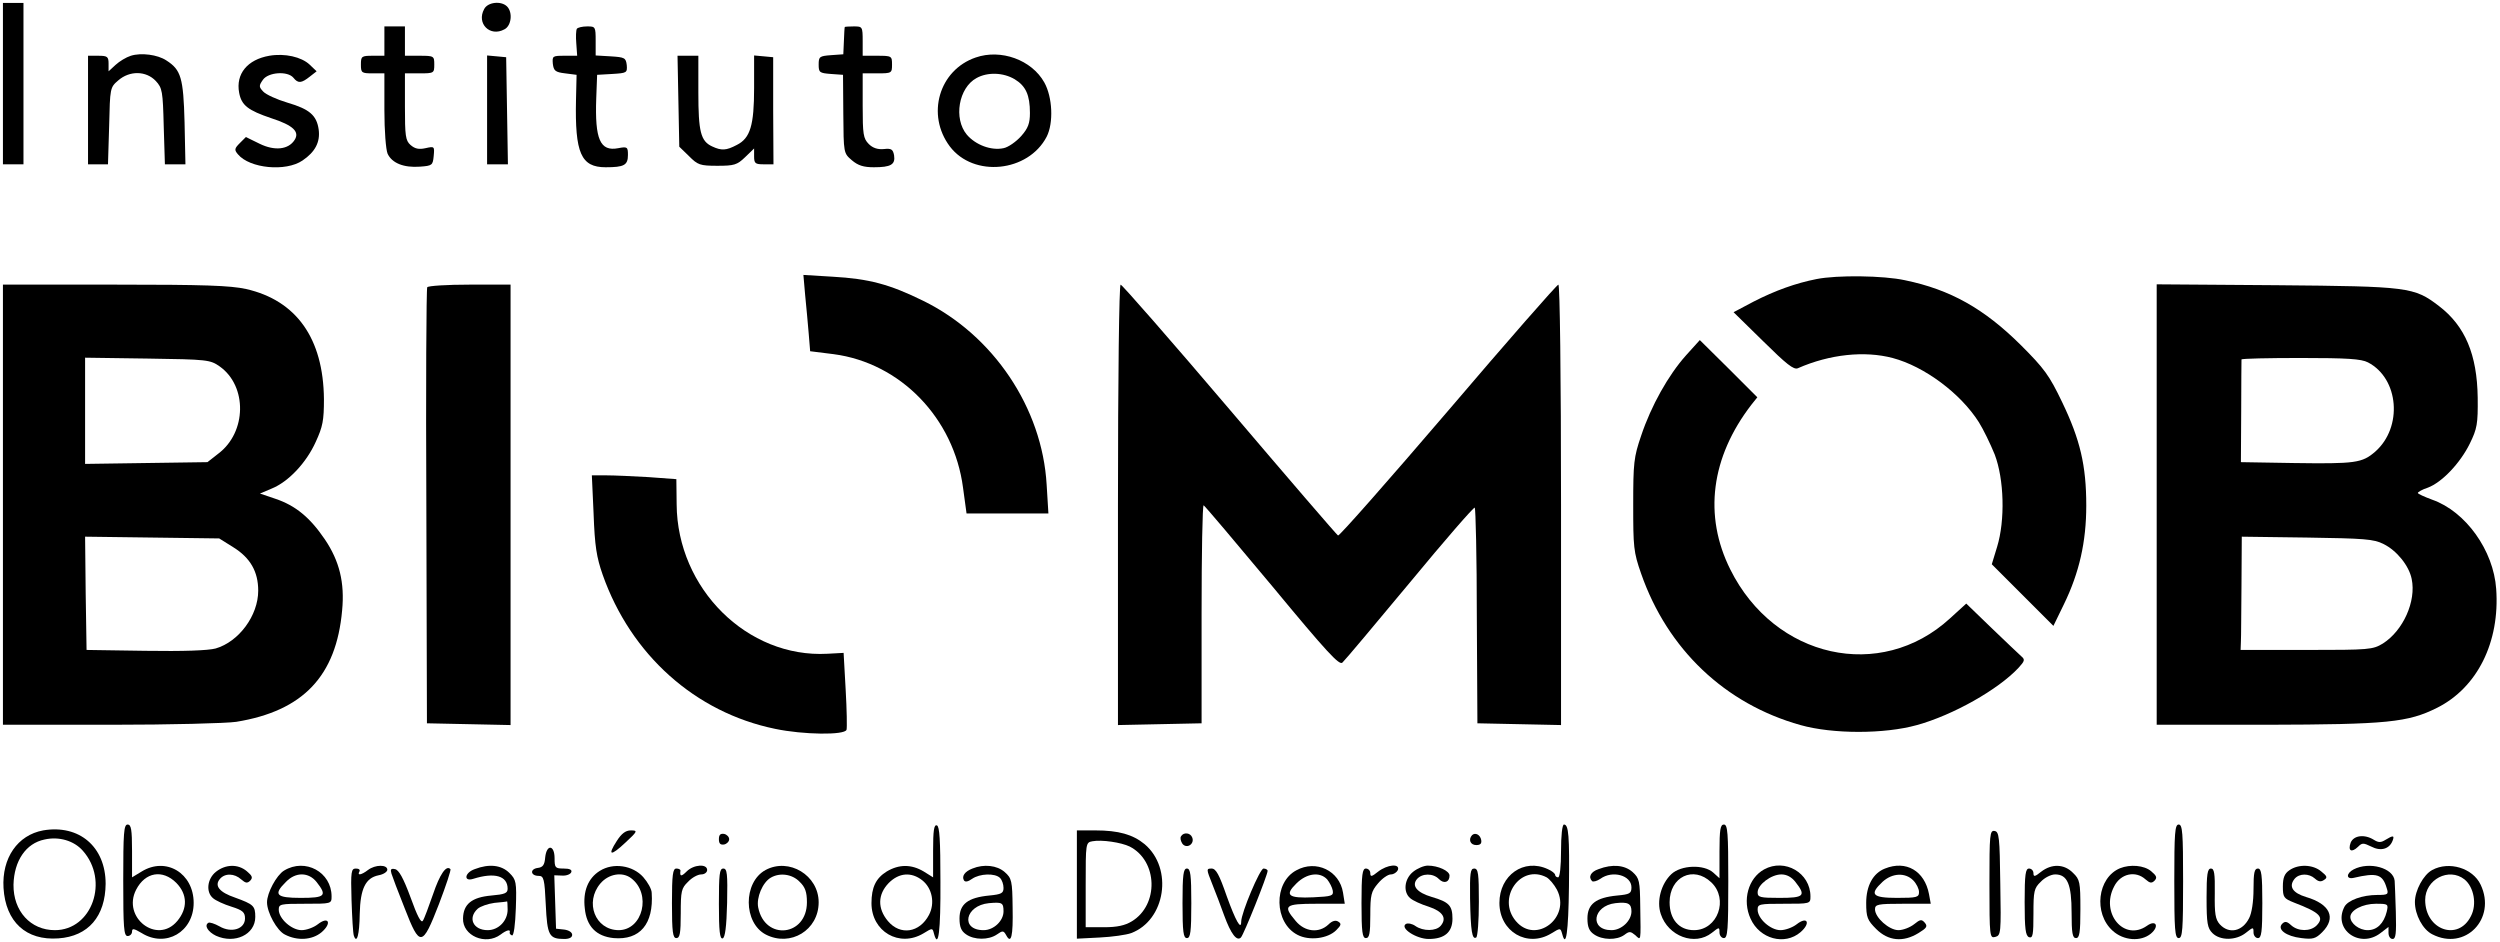 <?xml version="1.0" standalone="no"?>
<!DOCTYPE svg PUBLIC "-//W3C//DTD SVG 20010904//EN"
 "http://www.w3.org/TR/2001/REC-SVG-20010904/DTD/svg10.dtd">
<svg version="1.0" xmlns="http://www.w3.org/2000/svg"
 width="852pt" height="321pt" viewBox="0 0 852 321"
 preserveAspectRatio="xMidYMid meet">

<g transform="translate(0,321) scale(0.1,-0.1)"
fill="#000000" stroke="none">
<path d="M10 2925 l0 -275 35 0 35 0 0 275 0 275 -35 0 -35 0 0 -275z"/>
<path d="M1650 3179 c-27 -49 20 -96 69 -69 24 12 29 58 9 78 -20 20 -66 15
-78 -9z"/>
<path d="M1310 3070 l0 -50 -40 0 c-38 0 -40 -2 -40 -30 0 -28 2 -30 40 -30
l40 0 0 -125 c0 -71 5 -135 11 -149 15 -32 55 -48 110 -44 42 3 44 5 47 36 3
33 3 34 -28 27 -23 -5 -36 -2 -51 11 -17 15 -19 31 -19 131 l0 113 50 0 c49 0
50 1 50 30 0 29 -1 30 -50 30 l-50 0 0 50 0 50 -35 0 -35 0 0 -50z"/>
<path d="M1966 3112 c-3 -5 -4 -27 -2 -50 l3 -42 -43 0 c-41 0 -42 -1 -40 -27
3 -24 8 -29 42 -33 l39 -5 -2 -85 c-4 -182 17 -230 101 -230 63 0 76 7 76 42
0 27 -2 29 -33 23 -62 -12 -80 30 -75 170 l3 80 52 3 c49 3 51 4 49 30 -3 25
-7 27 -55 30 l-51 3 0 50 c0 48 -1 49 -29 49 -17 0 -32 -4 -35 -8z"/>
<path d="M2879 3118 c-1 -2 -2 -23 -3 -48 l-2 -45 -42 -3 c-39 -3 -42 -5 -42
-32 0 -27 3 -29 41 -32 l42 -3 1 -133 c1 -134 1 -134 29 -158 21 -18 40 -24
75 -24 58 0 74 9 69 41 -4 20 -9 24 -35 21 -21 -2 -38 4 -51 17 -19 19 -21 33
-21 131 l0 110 50 0 c49 0 50 1 50 30 0 29 -1 30 -50 30 l-50 0 0 50 c0 49 -1
50 -30 50 -16 0 -31 -1 -31 -2z"/>
<path d="M446 3020 c-16 -5 -39 -19 -52 -31 l-24 -22 0 26 c0 24 -4 27 -35 27
l-35 0 0 -185 0 -185 34 0 34 0 4 131 c3 129 3 131 31 155 39 34 95 33 128 -2
22 -24 24 -34 27 -155 l4 -129 35 0 35 0 -3 143 c-4 152 -12 179 -62 211 -30
20 -86 27 -121 16z"/>
<path d="M918 3020 c-75 -13 -115 -62 -103 -126 8 -43 30 -60 110 -87 74 -24
97 -46 79 -74 -21 -33 -68 -38 -119 -13 l-47 23 -21 -21 c-18 -18 -19 -23 -6
-38 40 -48 163 -60 220 -21 43 29 61 63 55 106 -7 48 -31 69 -106 91 -37 11
-74 28 -83 38 -15 16 -15 20 -1 40 18 26 84 31 104 7 16 -20 27 -19 56 4 l23
18 -24 23 c-28 26 -84 39 -137 30z"/>
<path d="M3325 3014 c-125 -43 -169 -195 -88 -303 81 -107 267 -88 330 33 24
47 20 135 -8 185 -43 77 -148 115 -234 85z m133 -74 c38 -23 52 -54 52 -115 0
-35 -6 -52 -30 -79 -17 -19 -44 -38 -60 -41 -42 -9 -95 11 -125 46 -46 55 -28
160 33 193 38 21 91 19 130 -4z"/>
<path d="M1660 2836 l0 -186 36 0 35 0 -3 183 -3 182 -32 3 -33 3 0 -185z"/>
<path d="M2312 2865 l3 -155 33 -32 c30 -30 37 -33 97 -33 57 0 67 3 94 29
l31 30 0 -27 c0 -24 4 -27 33 -27 l33 0 -1 183 0 182 -32 3 -33 3 0 -111 c0
-127 -13 -171 -59 -194 -36 -19 -52 -20 -84 -5 -39 18 -47 50 -47 184 l0 125
-36 0 -35 0 3 -155z"/>
<path d="M2744 2204 c4 -38 9 -96 12 -130 l5 -61 80 -10 c228 -30 410 -218
441 -455 l12 -88 139 0 140 0 -6 98 c-15 262 -182 510 -421 627 -114 56 -184
75 -309 82 l-99 6 6 -69z"/>
<path d="M6191 2259 c-71 -14 -141 -39 -215 -77 l-68 -36 101 -99 c79 -78 104
-98 118 -92 109 48 228 60 323 35 109 -29 232 -121 294 -219 15 -24 39 -73 54
-110 32 -84 36 -224 8 -315 l-18 -59 105 -105 105 -105 36 74 c52 107 76 212
76 336 0 137 -21 225 -82 352 -44 92 -61 115 -141 195 -125 124 -240 189 -395
221 -73 16 -231 18 -301 4z"/>
<path d="M10 1490 l0 -750 368 0 c202 0 394 5 427 10 228 37 341 156 361 380
9 94 -9 168 -59 242 -51 75 -100 115 -168 138 l-53 18 40 17 c57 23 118 88
150 159 24 52 28 73 28 146 -2 207 -94 336 -265 375 -55 12 -142 15 -448 15
l-381 0 0 -750z m739 471 c94 -67 92 -224 -5 -297 l-37 -29 -209 -3 -208 -3 0
181 0 181 213 -3 c205 -3 213 -4 246 -27z m46 -616 c58 -36 85 -83 85 -148 0
-85 -66 -174 -145 -197 -26 -7 -109 -10 -240 -8 l-200 3 -3 193 -2 193 228 -3
229 -3 48 -30z"/>
<path d="M1456 2231 c-3 -5 -5 -341 -3 -747 l2 -739 143 -3 142 -3 0 751 0
750 -139 0 c-77 0 -142 -4 -145 -9z"/>
<path d="M3810 1490 l0 -751 143 3 142 3 0 373 c0 204 3 371 7 370 4 -2 109
-126 234 -276 187 -226 229 -271 239 -260 8 7 111 130 230 273 118 143 218
258 221 255 3 -3 7 -169 7 -370 l2 -365 143 -3 142 -3 0 751 c0 440 -4 750 -9
750 -5 0 -174 -193 -376 -430 -202 -236 -371 -428 -375 -425 -5 3 -171 196
-370 430 -199 234 -366 425 -371 425 -5 0 -9 -313 -9 -750z"/>
<path d="M7350 1491 l0 -751 373 0 c414 1 483 8 583 58 137 69 214 224 201
405 -9 131 -104 264 -218 304 -27 10 -49 20 -49 23 0 3 15 12 34 18 48 18 110
83 143 150 25 51 28 67 27 157 -2 147 -43 244 -132 312 -85 65 -103 67 -554
71 l-408 3 0 -750z m720 484 c106 -55 119 -221 25 -304 -45 -39 -67 -42 -279
-39 l-179 3 1 173 c0 94 1 174 1 177 1 3 91 5 201 5 159 0 207 -3 230 -15z
m53 -619 c45 -22 87 -74 96 -119 16 -76 -29 -176 -98 -220 -35 -21 -45 -22
-260 -22 l-225 0 1 28 c1 15 1 102 2 193 l1 165 223 -3 c194 -3 227 -5 260
-22z"/>
<path d="M5746 1999 c-60 -67 -119 -172 -153 -274 -25 -73 -27 -93 -27 -235 0
-144 1 -161 27 -235 90 -258 286 -444 543 -516 110 -31 286 -31 397 0 123 34
277 121 346 195 21 23 23 28 10 39 -8 7 -53 50 -101 96 l-87 84 -56 -51 c-236
-216 -597 -136 -748 167 -92 184 -66 383 72 562 l20 25 -98 98 -98 97 -47 -52z"/>
<path d="M2023 1458 c4 -109 10 -147 31 -207 96 -272 315 -469 588 -525 95
-20 237 -22 243 -3 2 6 1 68 -3 137 l-7 125 -55 -3 c-273 -15 -512 222 -514
509 l-1 86 -95 7 c-52 3 -117 6 -144 6 l-49 0 6 -132z"/>
<path d="M420 210 c0 -162 2 -190 15 -190 8 0 15 7 15 15 0 12 6 11 33 -5 82
-51 177 4 177 103 0 101 -94 158 -177 107 l-33 -20 0 90 c0 73 -3 90 -15 90
-13 0 -15 -28 -15 -190z m181 -9 c38 -39 39 -87 3 -130 -68 -81 -189 12 -140
107 31 60 90 70 137 23z"/>
<path d="M3180 311 l0 -91 -32 20 c-42 25 -84 25 -126 0 -37 -23 -52 -54 -52
-108 0 -97 95 -152 177 -103 31 19 31 19 36 -1 15 -55 23 9 22 178 0 141 -3
188 -12 191 -10 4 -13 -18 -13 -86z m-37 -101 c34 -27 44 -78 23 -118 -32 -61
-98 -71 -140 -21 -36 43 -35 91 3 130 35 35 77 38 114 9z"/>
<path d="M5320 310 c0 -53 -4 -90 -10 -90 -5 0 -10 4 -10 8 0 5 -11 14 -25 20
-82 38 -165 -21 -165 -115 0 -98 95 -154 177 -104 31 19 31 19 37 -2 13 -50
21 5 23 161 2 174 -1 212 -17 212 -6 0 -10 -38 -10 -90z m-49 -90 c10 -6 26
-25 35 -42 49 -95 -72 -188 -140 -107 -66 78 16 196 105 149z"/>
<path d="M5860 308 l0 -91 -21 19 c-32 29 -110 26 -143 -5 -35 -33 -51 -92
-36 -136 25 -76 116 -110 174 -64 25 20 26 20 26 1 0 -10 7 -19 15 -19 13 0
15 28 15 194 0 165 -2 193 -15 193 -12 0 -15 -17 -15 -92z m-28 -105 c60 -57
22 -163 -59 -163 -51 0 -83 37 -83 95 0 87 81 126 142 68z"/>
<path d="M7410 207 c0 -166 2 -194 15 -194 13 0 15 28 15 194 0 165 -2 193
-15 193 -13 0 -15 -28 -15 -193z"/>
<path d="M147 380 c-87 -16 -141 -94 -135 -196 7 -116 77 -180 187 -172 102 7
160 75 161 186 0 126 -90 203 -213 182z m135 -69 c91 -102 32 -271 -95 -271
-83 0 -142 65 -141 155 2 81 42 141 106 154 49 11 100 -4 130 -38z"/>
<path d="M2102 344 c-33 -51 -21 -53 30 -5 41 38 42 41 18 41 -18 0 -32 -11
-48 -36z"/>
<path d="M3670 195 l0 -184 78 4 c42 2 91 9 107 15 117 44 144 220 46 303 -40
33 -89 47 -168 47 l-63 0 0 -185z m180 130 c96 -49 100 -199 7 -255 -23 -14
-50 -20 -94 -20 l-63 0 0 144 c0 142 0 145 23 149 32 6 98 -4 127 -18z"/>
<path d="M6780 197 c0 -180 1 -185 20 -180 19 5 20 13 17 182 -2 158 -4 176
-19 179 -17 3 -18 -11 -18 -181z"/>
<path d="M2450 350 c0 -15 5 -20 18 -18 9 2 17 10 17 18 0 8 -8 16 -17 18 -13
2 -18 -3 -18 -18z"/>
<path d="M4025 360 c-4 -6 -1 -17 5 -26 15 -18 42 0 33 22 -6 16 -29 19 -38 4z"/>
<path d="M5017 364 c-14 -15 -6 -34 14 -34 14 0 19 5 17 17 -3 18 -20 27 -31
17z"/>
<path d="M8011 338 c-10 -28 3 -35 25 -14 14 14 18 14 45 1 32 -17 62 -9 73
20 7 18 2 19 -24 3 -16 -10 -24 -10 -40 0 -32 20 -69 15 -79 -10z"/>
<path d="M1858 288 c-2 -26 -8 -34 -26 -36 -27 -4 -24 -27 4 -27 17 0 20 -10
24 -98 5 -105 11 -117 63 -117 17 0 27 5 27 14 0 9 -12 16 -27 18 l-28 3 -3
91 -3 91 27 -1 c15 -1 29 5 31 12 3 8 -6 12 -26 12 -29 0 -31 3 -31 35 0 46
-27 49 -32 3z"/>
<path d="M736 239 c-30 -24 -35 -69 -10 -90 9 -8 37 -21 63 -29 38 -12 46 -19
46 -40 0 -36 -46 -51 -87 -27 -16 9 -34 15 -38 12 -15 -9 -1 -31 26 -44 64
-29 134 4 134 64 0 38 -6 43 -69 66 -53 18 -71 40 -52 63 17 21 50 20 73 -1
15 -13 21 -14 31 -4 9 10 7 16 -12 32 -30 25 -72 24 -105 -2z"/>
<path d="M968 243 c-26 -16 -58 -76 -58 -108 0 -35 34 -97 61 -110 42 -22 93
-19 125 8 36 31 24 56 -13 27 -14 -11 -39 -20 -55 -20 -34 0 -78 39 -78 70 0
19 6 20 90 20 89 0 90 0 90 25 0 83 -90 132 -162 88z m111 -39 c37 -47 29 -54
-54 -54 -84 0 -95 11 -50 55 33 34 77 33 104 -1z"/>
<path d="M1254 245 c-22 -17 -38 -20 -29 -5 3 6 -2 10 -12 10 -16 0 -18 -9
-15 -107 2 -60 5 -114 8 -122 10 -29 19 3 20 75 2 86 20 122 64 131 17 3 30
12 30 19 0 18 -41 18 -66 -1z"/>
<path d="M1618 248 c-35 -12 -39 -44 -5 -33 73 23 117 10 117 -34 0 -15 -10
-19 -56 -23 -66 -6 -95 -29 -96 -78 -2 -59 77 -93 128 -55 21 16 35 19 31 7
-1 -4 3 -8 8 -10 6 -1 11 36 13 93 3 90 1 97 -22 120 -27 27 -69 32 -118 13z
m112 -138 c0 -38 -31 -70 -68 -70 -49 0 -69 41 -34 73 9 8 35 17 57 20 22 2
41 4 43 5 1 1 2 -11 2 -28z"/>
<path d="M2044 242 c-40 -25 -58 -70 -51 -128 6 -61 39 -95 98 -101 90 -8 137
48 130 154 0 13 -14 37 -29 54 -36 40 -102 50 -148 21z m107 -25 c70 -53 40
-177 -43 -177 -80 1 -116 95 -62 159 28 33 75 41 105 18z"/>
<path d="M2340 240 c-18 -18 -24 -18 -21 3 0 4 -6 7 -14 7 -12 0 -15 -20 -15
-118 0 -99 3 -119 15 -119 12 0 15 16 15 84 0 76 2 86 25 108 13 14 33 25 45
25 11 0 20 7 20 15 0 22 -46 19 -70 -5z"/>
<path d="M2609 245 c-77 -42 -76 -180 1 -220 84 -43 180 15 180 110 0 92 -101
153 -181 110z m116 -40 c19 -18 25 -35 25 -70 0 -116 -143 -132 -166 -18 -7
34 15 86 43 102 31 18 73 12 98 -14z"/>
<path d="M3314 250 c-26 -10 -37 -26 -29 -40 4 -7 14 -5 28 5 26 18 78 20 95
3 7 -7 12 -22 12 -34 0 -18 -7 -22 -49 -26 -72 -7 -101 -29 -101 -78 0 -29 6
-43 22 -54 28 -20 77 -20 105 -1 20 14 23 14 32 -2 17 -32 24 -5 22 94 -1 91
-3 100 -27 121 -26 23 -71 28 -110 12z m106 -146 c0 -32 -33 -64 -68 -64 -80
0 -63 84 18 92 45 4 50 2 50 -28z"/>
<path d="M4418 244 c-79 -42 -76 -179 4 -220 40 -21 103 -13 132 16 17 17 18
22 7 29 -9 6 -21 3 -34 -10 -32 -30 -80 -25 -111 12 -45 53 -38 59 70 59 l97
0 -6 38 c-12 75 -92 113 -159 76z m105 -31 c8 -10 17 -27 19 -38 3 -18 -3 -20
-66 -23 -86 -4 -99 7 -58 47 35 35 80 41 105 14z"/>
<path d="M4696 239 c-21 -17 -26 -18 -26 -5 0 9 -7 16 -15 16 -12 0 -15 -20
-15 -118 0 -99 3 -119 15 -119 12 0 15 16 15 78 0 69 3 81 26 108 14 17 34 31
44 31 10 0 20 7 24 15 8 23 -36 19 -68 -6z"/>
<path d="M4816 239 c-30 -24 -35 -69 -10 -90 9 -8 37 -21 63 -29 48 -16 63
-39 41 -65 -16 -19 -60 -19 -86 -1 -11 8 -26 11 -33 7 -21 -14 36 -51 78 -51
54 0 81 23 81 69 0 45 -12 57 -70 74 -51 15 -70 38 -51 61 17 20 55 21 75 0
17 -17 36 -11 36 12 0 16 -39 34 -74 34 -13 0 -35 -9 -50 -21z"/>
<path d="M5448 248 c-27 -9 -36 -27 -22 -41 4 -3 16 0 28 8 41 30 106 12 106
-29 0 -21 -6 -24 -49 -28 -72 -7 -101 -29 -101 -78 0 -29 6 -43 22 -54 28 -20
78 -21 104 -2 17 13 21 12 37 -1 20 -19 19 -24 17 97 -1 88 -3 97 -26 118 -27
24 -69 28 -116 10z m112 -144 c0 -32 -34 -64 -68 -64 -76 0 -64 83 13 92 43 5
55 -1 55 -28z"/>
<path d="M6012 247 c-54 -30 -75 -105 -46 -168 31 -69 116 -92 170 -46 36 31
24 56 -13 27 -14 -11 -39 -20 -55 -20 -34 0 -78 39 -78 70 0 19 6 20 90 20 89
0 90 0 90 25 0 80 -87 131 -158 92z m107 -43 c37 -47 29 -54 -54 -54 -67 0
-75 2 -75 19 0 26 46 61 81 61 18 0 35 -9 48 -26z"/>
<path d="M6424 250 c-41 -16 -64 -59 -64 -117 0 -49 4 -59 34 -89 41 -41 92
-46 144 -14 28 17 32 23 22 35 -11 13 -16 12 -37 -5 -14 -11 -38 -20 -53 -20
-32 0 -80 43 -80 71 0 17 9 19 95 19 l95 0 -6 33 c-15 79 -78 116 -150 87z
m96 -40 c11 -11 20 -29 20 -40 0 -18 -7 -20 -75 -20 -85 0 -95 12 -49 55 33
30 77 32 104 5z"/>
<path d="M6956 239 c-21 -17 -26 -18 -26 -5 0 9 -7 16 -15 16 -12 0 -15 -19
-15 -114 0 -92 3 -115 15 -120 13 -4 15 8 15 80 0 77 2 87 25 109 13 14 35 25
49 25 42 0 56 -34 56 -131 0 -69 3 -86 15 -86 12 0 15 18 15 99 0 92 -2 101
-25 123 -30 31 -73 32 -109 4z"/>
<path d="M7225 251 c-77 -32 -91 -154 -25 -213 37 -34 96 -38 130 -10 30 25
18 49 -13 27 -78 -55 -160 43 -112 134 22 44 73 55 107 24 15 -13 21 -14 31
-4 9 10 7 16 -12 32 -24 20 -71 24 -106 10z"/>
<path d="M7802 244 c-16 -11 -22 -25 -22 -55 0 -37 3 -41 38 -55 89 -34 104
-50 77 -78 -21 -21 -63 -21 -87 1 -14 13 -21 14 -30 5 -19 -19 13 -43 65 -49
39 -5 49 -2 71 20 49 49 27 96 -55 120 -46 14 -60 36 -39 62 16 19 49 19 69 1
12 -11 21 -12 31 -5 13 8 11 13 -9 29 -28 24 -78 26 -109 4z"/>
<path d="M8021 247 c-25 -13 -26 -34 -1 -29 81 19 100 13 114 -35 7 -21 4 -23
-32 -23 -51 0 -100 -18 -112 -40 -41 -78 53 -145 124 -89 l26 20 0 -20 c0 -12
6 -21 14 -21 11 0 13 19 11 92 -2 51 -3 99 -4 106 -4 44 -86 67 -140 39z m113
-144 c-10 -40 -33 -63 -65 -63 -29 0 -59 23 -59 45 0 23 42 45 87 45 42 0 43
-1 37 -27z"/>
<path d="M8289 245 c-30 -16 -59 -70 -59 -109 0 -44 27 -94 59 -110 112 -58
220 53 165 169 -27 57 -108 81 -165 50z m110 -32 c32 -26 43 -85 22 -125 -43
-87 -156 -48 -156 55 0 70 81 112 134 70z"/>
<path d="M1334 233 c3 -10 23 -63 45 -118 52 -134 60 -133 117 14 24 63 42
117 39 119 -14 15 -36 -17 -59 -85 -15 -43 -30 -84 -35 -91 -6 -9 -19 16 -42
80 -24 65 -40 94 -53 96 -14 3 -16 -1 -12 -15z"/>
<path d="M2450 129 c0 -92 3 -120 13 -117 8 3 13 39 15 121 2 100 0 117 -13
117 -13 0 -15 -19 -15 -121z"/>
<path d="M4030 132 c0 -99 3 -119 15 -119 12 0 15 20 15 119 0 98 -3 118 -15
118 -12 0 -15 -20 -15 -118z"/>
<path d="M4131 198 c12 -29 30 -78 41 -108 23 -63 43 -89 57 -75 10 10 91 213
91 227 0 4 -6 8 -14 8 -12 0 -76 -151 -76 -181 0 -31 -19 3 -49 86 -26 75 -37
95 -52 95 -18 0 -18 -2 2 -52z"/>
<path d="M5010 148 c2 -113 7 -141 21 -133 5 4 9 58 9 121 0 97 -2 114 -16
114 -13 0 -15 -15 -14 -102z"/>
<path d="M7520 150 c0 -87 3 -103 20 -120 26 -26 80 -26 114 1 25 20 26 20 26
1 0 -10 7 -19 15 -19 12 0 15 20 15 119 0 98 -3 118 -15 118 -12 0 -15 -14
-15 -70 0 -43 -6 -82 -15 -99 -23 -46 -69 -55 -100 -21 -15 17 -18 36 -17 105
1 69 -2 85 -13 85 -12 0 -15 -19 -15 -100z"/>
</g>
</svg>
